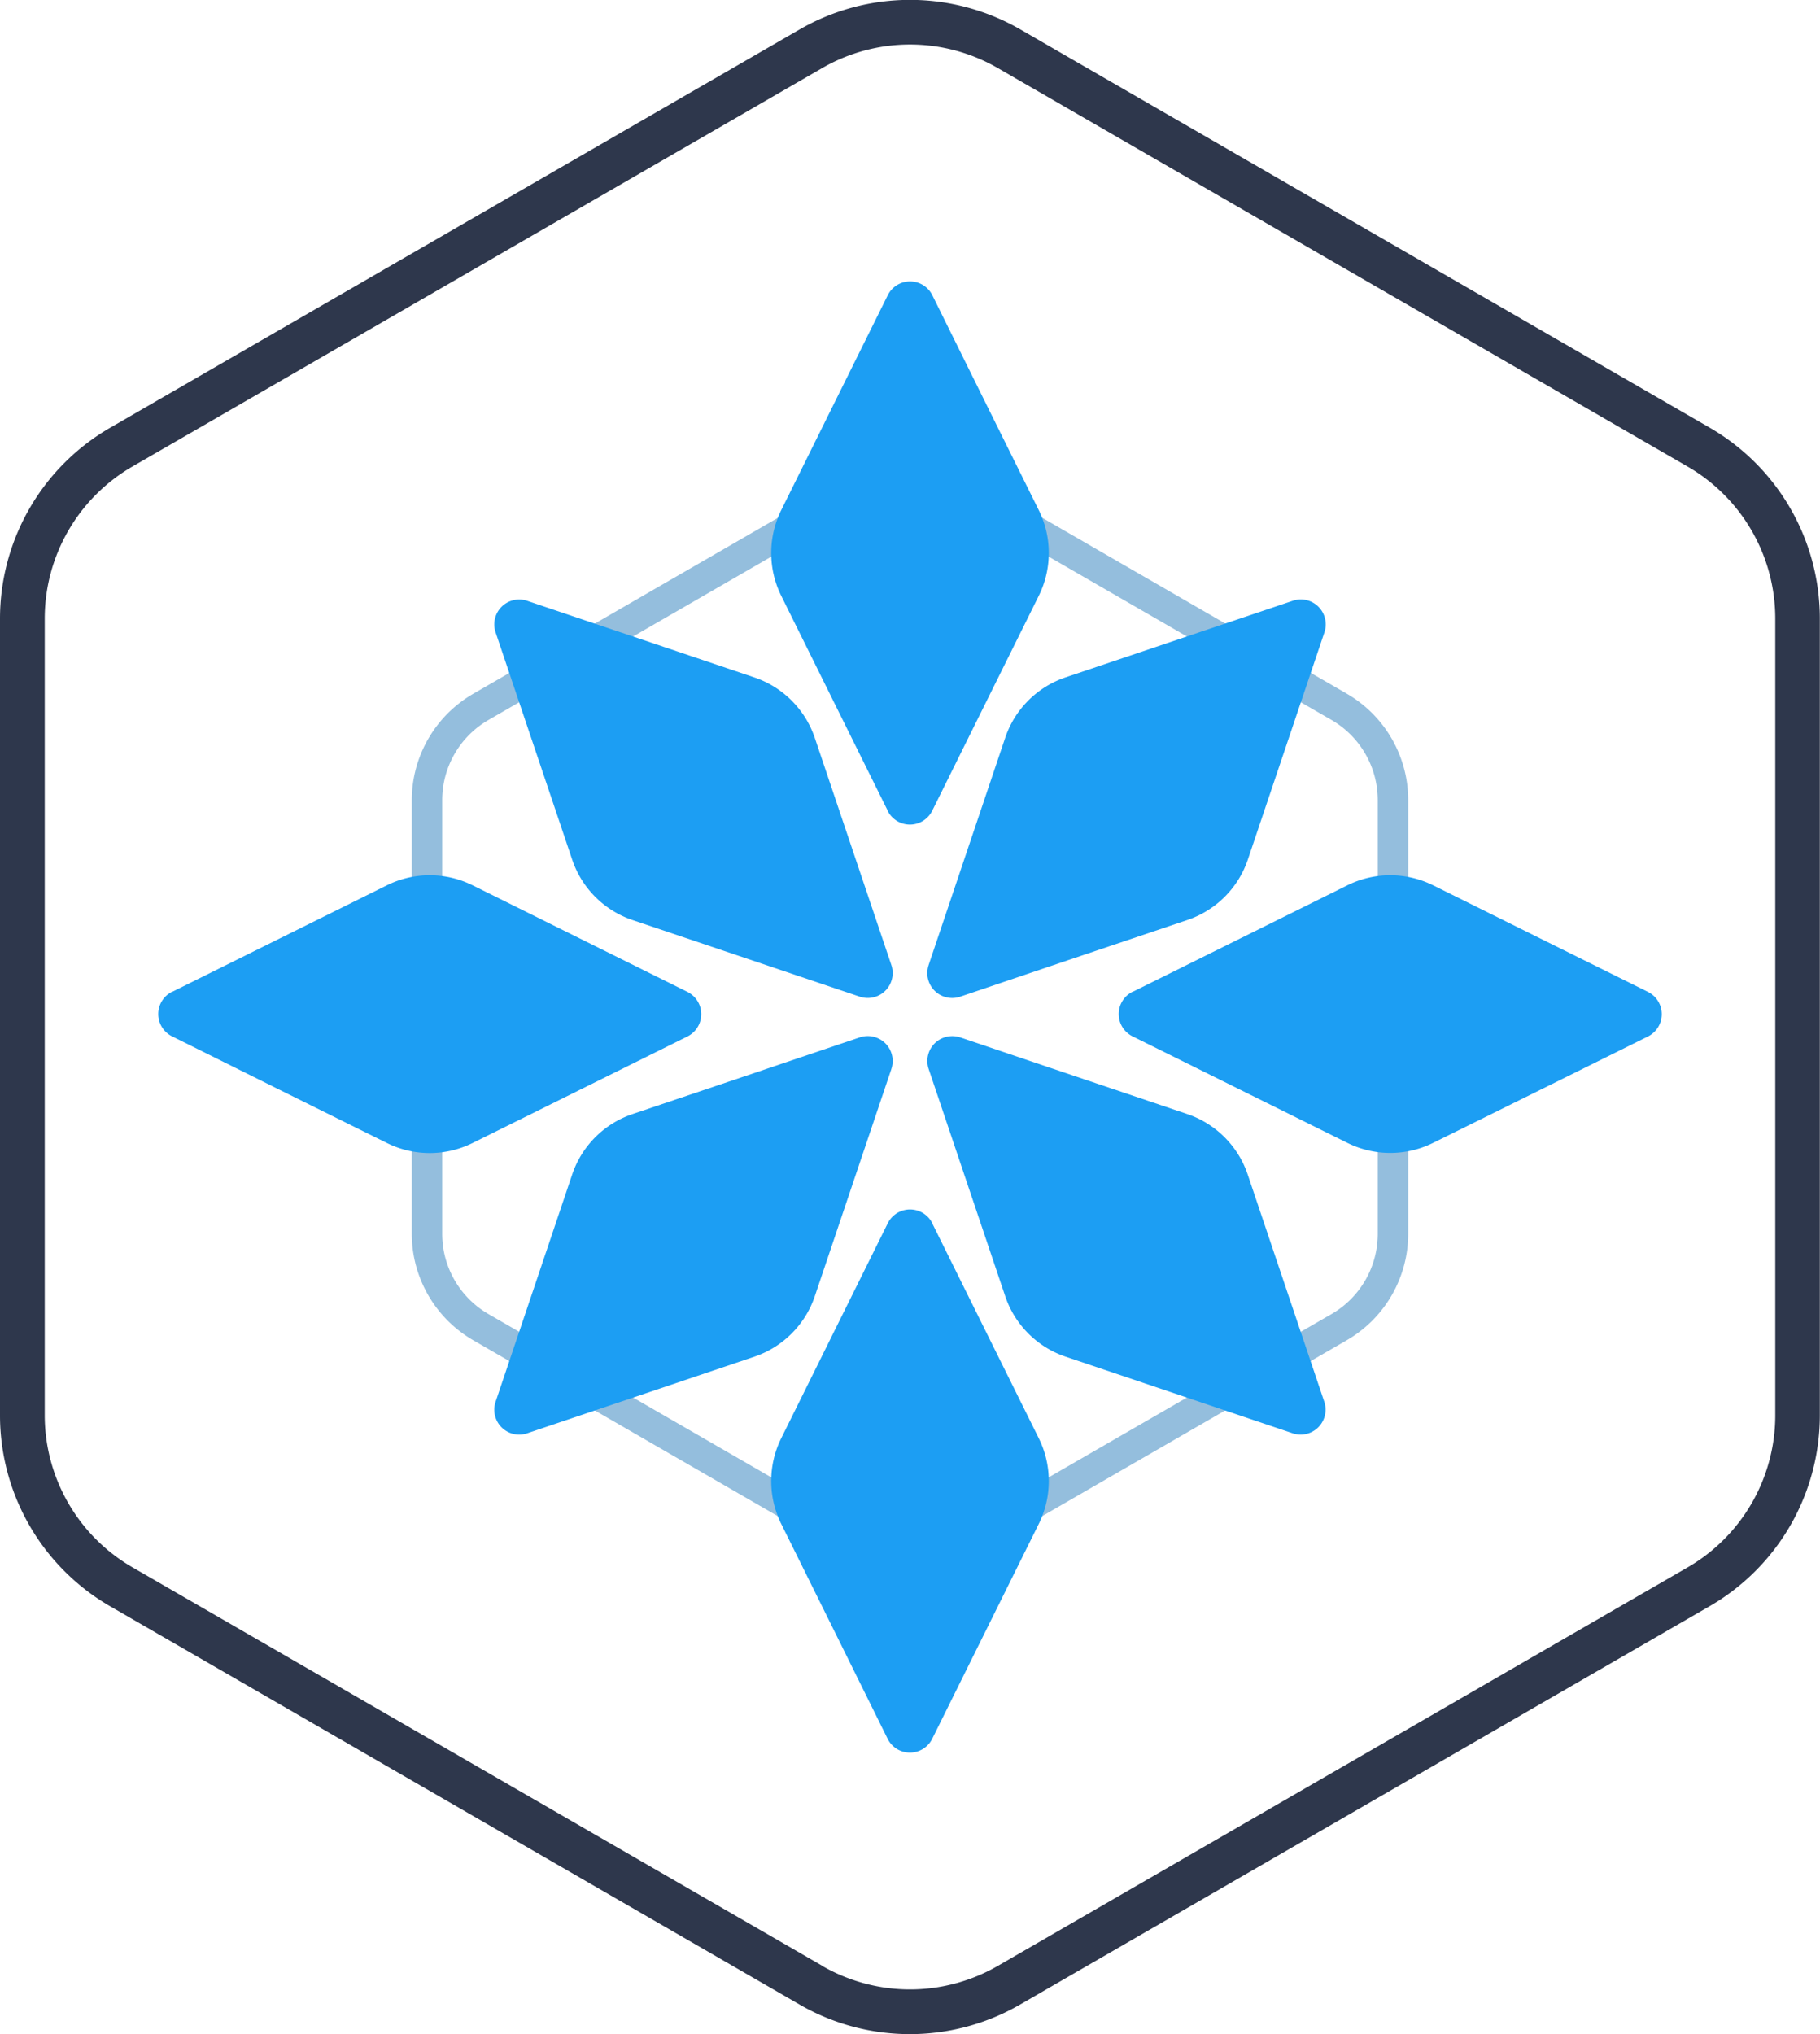 <svg id="Layer_1" data-name="Layer 1" xmlns="http://www.w3.org/2000/svg" viewBox="0 0 447.54 500"><path d="M250.81,492.77l169.69-98a54.2,54.2,0,0,0,27-46.82V152a54.19,54.19,0,0,0-27-46.82l-169.69-98a54.31,54.31,0,0,0-54.08,0L27,105.2A54.2,54.2,0,0,0,0,152V348A54.22,54.22,0,0,0,27,394.8l169.7,98A54.18,54.18,0,0,0,250.81,492.77Zm-48.58-9.52-169.7-98A43.2,43.2,0,0,1,11,348V152a43.19,43.19,0,0,1,21.53-37.3l169.7-98a43.2,43.2,0,0,1,43.08,0l169.69,98A43.18,43.18,0,0,1,436.54,152V348A43.19,43.19,0,0,1,415,385.28l-169.69,98a43.22,43.22,0,0,1-43.08,0Z" style="fill:#2e374c"/><path d="M223.77,113.22a30.12,30.12,0,0,1,15.08,4l92.34,53.31a30.24,30.24,0,0,1,15.09,26.13V303.31a30.24,30.24,0,0,1-15.09,26.13l-92.34,53.31a30.24,30.24,0,0,1-30.17,0l-92.34-53.31a30.25,30.25,0,0,1-15.08-26.13V196.69a30.25,30.25,0,0,1,15.08-26.13l92.34-53.31A30.15,30.15,0,0,1,223.77,113.22Zm0,266.08a22.68,22.68,0,0,0,11.34-3L327.45,323a22.77,22.77,0,0,0,11.34-19.65V196.69A22.77,22.77,0,0,0,327.45,177l-92.34-53.31a22.74,22.74,0,0,0-22.68,0L120.09,177a22.75,22.75,0,0,0-11.35,19.65V303.31A22.75,22.75,0,0,0,120.09,323l92.34,53.31A22.65,22.65,0,0,0,223.77,379.3Z" style="fill:#94bedd"/><path d="M218.28,199.26l-13.09-26.4-13.08-26.39a23.72,23.72,0,0,1,0-21.08L205.19,99l13.09-26.39a6.12,6.12,0,0,1,11,0L242.34,99l13.09,26.39a23.72,23.72,0,0,1,0,21.08l-13.09,26.39-13.09,26.4a6.12,6.12,0,0,1-11,0Z" style="fill:#1c9ef3"/><path d="M278.53,243.8l26.4-13.09,26.39-13.09a23.72,23.72,0,0,1,21.08,0l26.39,13.09,26.4,13.09a6.12,6.12,0,0,1,0,11l-26.4,13.09L352.4,280.94a23.72,23.72,0,0,1-21.08,0l-26.39-13.08-26.4-13.09a6.12,6.12,0,0,1,0-11Z" style="fill:#1c9ef3"/><path d="M42.35,243.8l26.39-13.09,26.4-13.09a23.7,23.7,0,0,1,21.07,0l26.4,13.09L169,243.8a6.12,6.12,0,0,1,0,11l-26.39,13.09-26.4,13.08a23.7,23.7,0,0,1-21.07,0l-26.4-13.08L42.35,254.77a6.12,6.12,0,0,1,0-11Z" style="fill:#1c9ef3"/><path d="M228.35,237.22l9.41-27.91,9.41-27.92a23.66,23.66,0,0,1,14.9-14.9L290,157.08l27.92-9.41a6.13,6.13,0,0,1,7.76,7.76l-9.41,27.91-9.41,27.92a23.71,23.71,0,0,1-14.91,14.9L264,235.57,236.11,245a6.12,6.12,0,0,1-7.76-7.76Z" style="fill:#1c9ef3"/><path d="M211.43,245l-27.92-9.41-27.92-9.41a23.66,23.66,0,0,1-14.9-14.9l-9.41-27.92-9.41-27.91a6.12,6.12,0,0,1,7.76-7.76l27.92,9.41,27.91,9.41a23.71,23.71,0,0,1,14.91,14.9l9.41,27.92,9.41,27.91a6.13,6.13,0,0,1-7.76,7.76Z" style="fill:#1c9ef3"/><path d="M229.25,300.74l13.09,26.4,13.09,26.39a23.72,23.72,0,0,1,0,21.08L242.34,401l-13.09,26.39a6.12,6.12,0,0,1-11,0L205.19,401l-13.08-26.39a23.72,23.72,0,0,1,0-21.08l13.08-26.39,13.09-26.4a6.12,6.12,0,0,1,11,0Z" style="fill:#1c9ef3"/><path d="M219.19,262.78l-9.41,27.91-9.41,27.92a23.71,23.71,0,0,1-14.91,14.9l-27.91,9.41-27.92,9.41a6.12,6.12,0,0,1-7.76-7.76l9.41-27.91,9.41-27.92a23.66,23.66,0,0,1,14.9-14.9l27.92-9.41L211.43,255a6.13,6.13,0,0,1,7.76,7.76Z" style="fill:#1c9ef3"/><path d="M236.11,255,264,264.43l27.91,9.41a23.71,23.71,0,0,1,14.91,14.9l9.41,27.92,9.41,27.91a6.13,6.13,0,0,1-7.76,7.76L290,342.92l-27.92-9.41a23.66,23.66,0,0,1-14.9-14.9l-9.41-27.92-9.41-27.91a6.12,6.12,0,0,1,7.76-7.76Z" style="fill:#1c9ef3"/></svg>